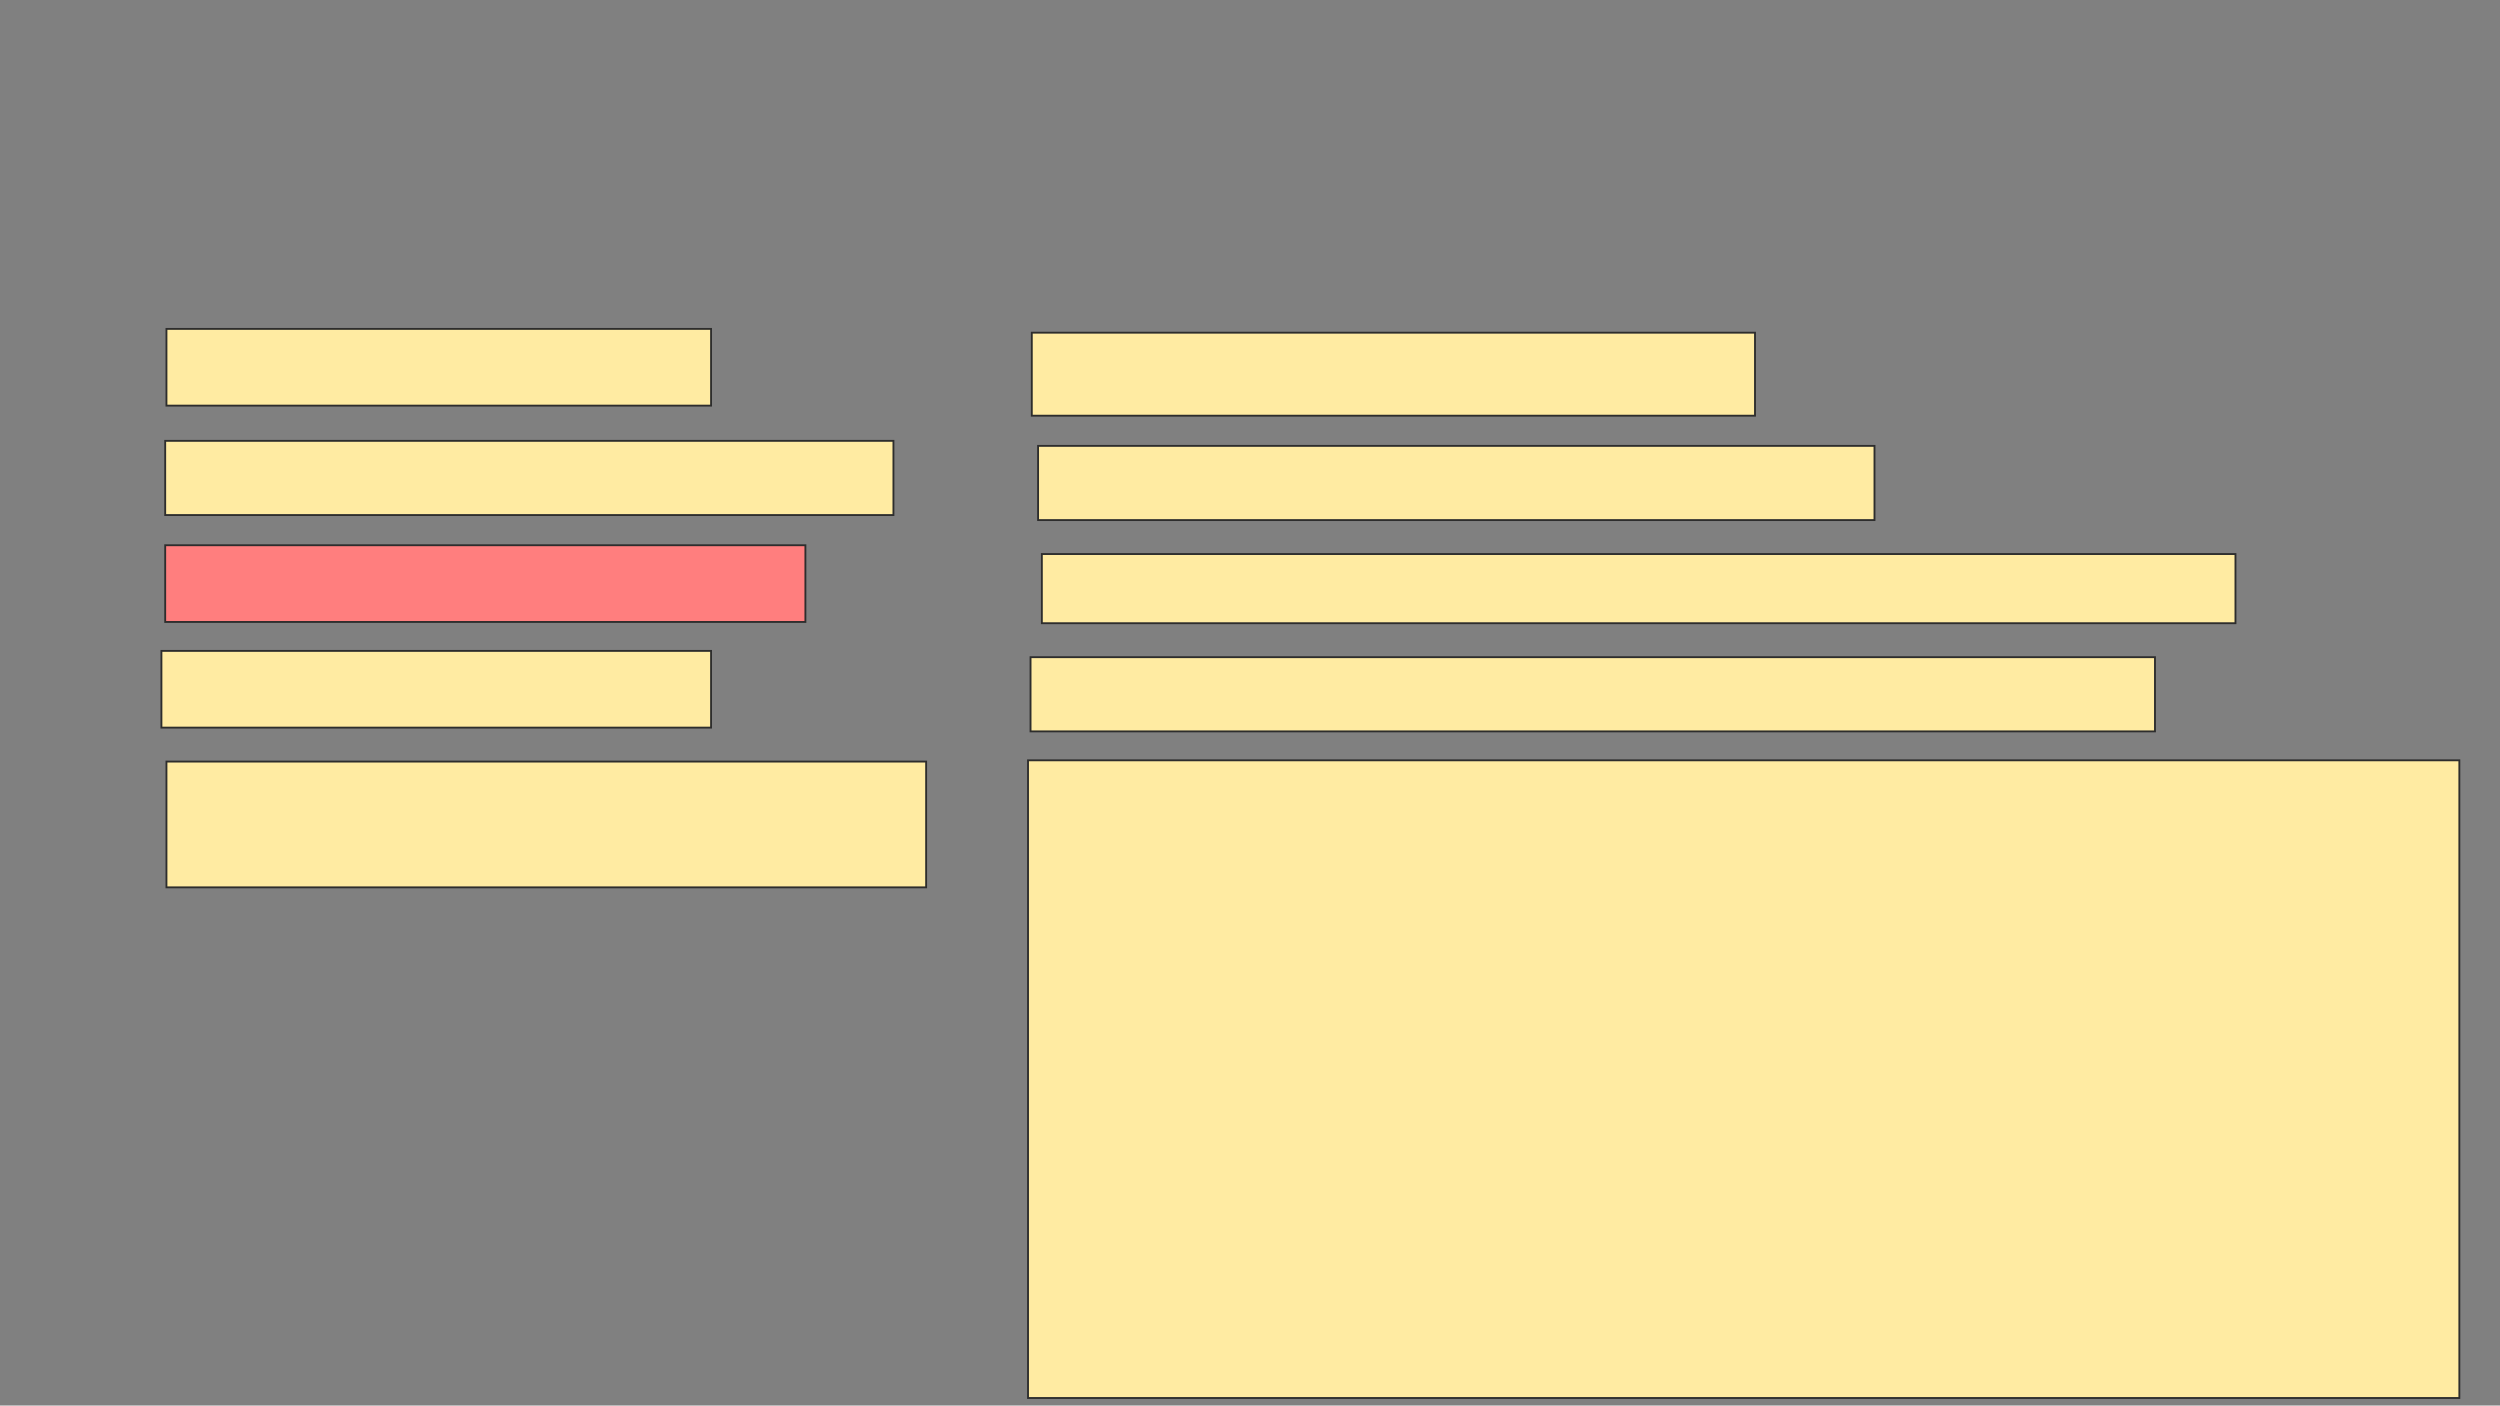 <svg xmlns="http://www.w3.org/2000/svg" width="1334" height="750">
 <rect width="100%" height="100%" fill="#808080" stroke="none"/>
 <!-- Created with Image Occlusion Enhanced -->
 <g>
  <title>Labels</title>
 </g>
 <g>
  <title>Masks</title>
  <rect id="44c6488e0d164ffd9322f74f587cf9d1-ao-1" height="40.94" width="290.604" y="175.503" x="88.819" stroke="#2D2D2D" fill="#FFEBA2"/>
  <rect id="44c6488e0d164ffd9322f74f587cf9d1-ao-2" height="44.295" width="385.906" y="177.517" x="550.564" stroke="#2D2D2D" fill="#FFEBA2"/>
  <rect id="44c6488e0d164ffd9322f74f587cf9d1-ao-3" height="39.597" width="388.591" y="235.235" x="88.148" stroke="#2D2D2D" fill="#FFEBA2"/>
  <rect id="44c6488e0d164ffd9322f74f587cf9d1-ao-4" height="39.597" width="446.309" y="237.919" x="553.919" stroke="#2D2D2D" fill="#FFEBA2"/>
  <rect id="44c6488e0d164ffd9322f74f587cf9d1-ao-5" height="40.94" width="341.611" y="290.94" x="88.148" stroke="#2D2D2D" fill="#FF7E7E" class="qshape"/>
  <rect stroke="#2D2D2D" id="44c6488e0d164ffd9322f74f587cf9d1-ao-6" height="36.913" width="636.913" y="295.638" x="555.933" fill="#FFEBA2"/>
  <rect id="44c6488e0d164ffd9322f74f587cf9d1-ao-7" height="40.94" width="293.289" y="347.315" x="86.134" stroke-linecap="null" stroke-linejoin="null" stroke-dasharray="null" stroke="#2D2D2D" fill="#FFEBA2"/>
  <rect id="44c6488e0d164ffd9322f74f587cf9d1-ao-8" height="39.597" width="600" y="350.671" x="549.893" stroke-linecap="null" stroke-linejoin="null" stroke-dasharray="null" stroke="#2D2D2D" fill="#FFEBA2"/>
  <rect id="44c6488e0d164ffd9322f74f587cf9d1-ao-9" height="67.114" width="405.369" y="406.376" x="88.819" stroke-linecap="null" stroke-linejoin="null" stroke-dasharray="null" stroke="#2D2D2D" fill="#FFEBA2"/>
  <rect id="44c6488e0d164ffd9322f74f587cf9d1-ao-10" height="340.268" width="763.758" y="405.705" x="548.55" stroke-linecap="null" stroke-linejoin="null" stroke-dasharray="null" stroke="#2D2D2D" fill="#FFEBA2"/>
 </g>
</svg>